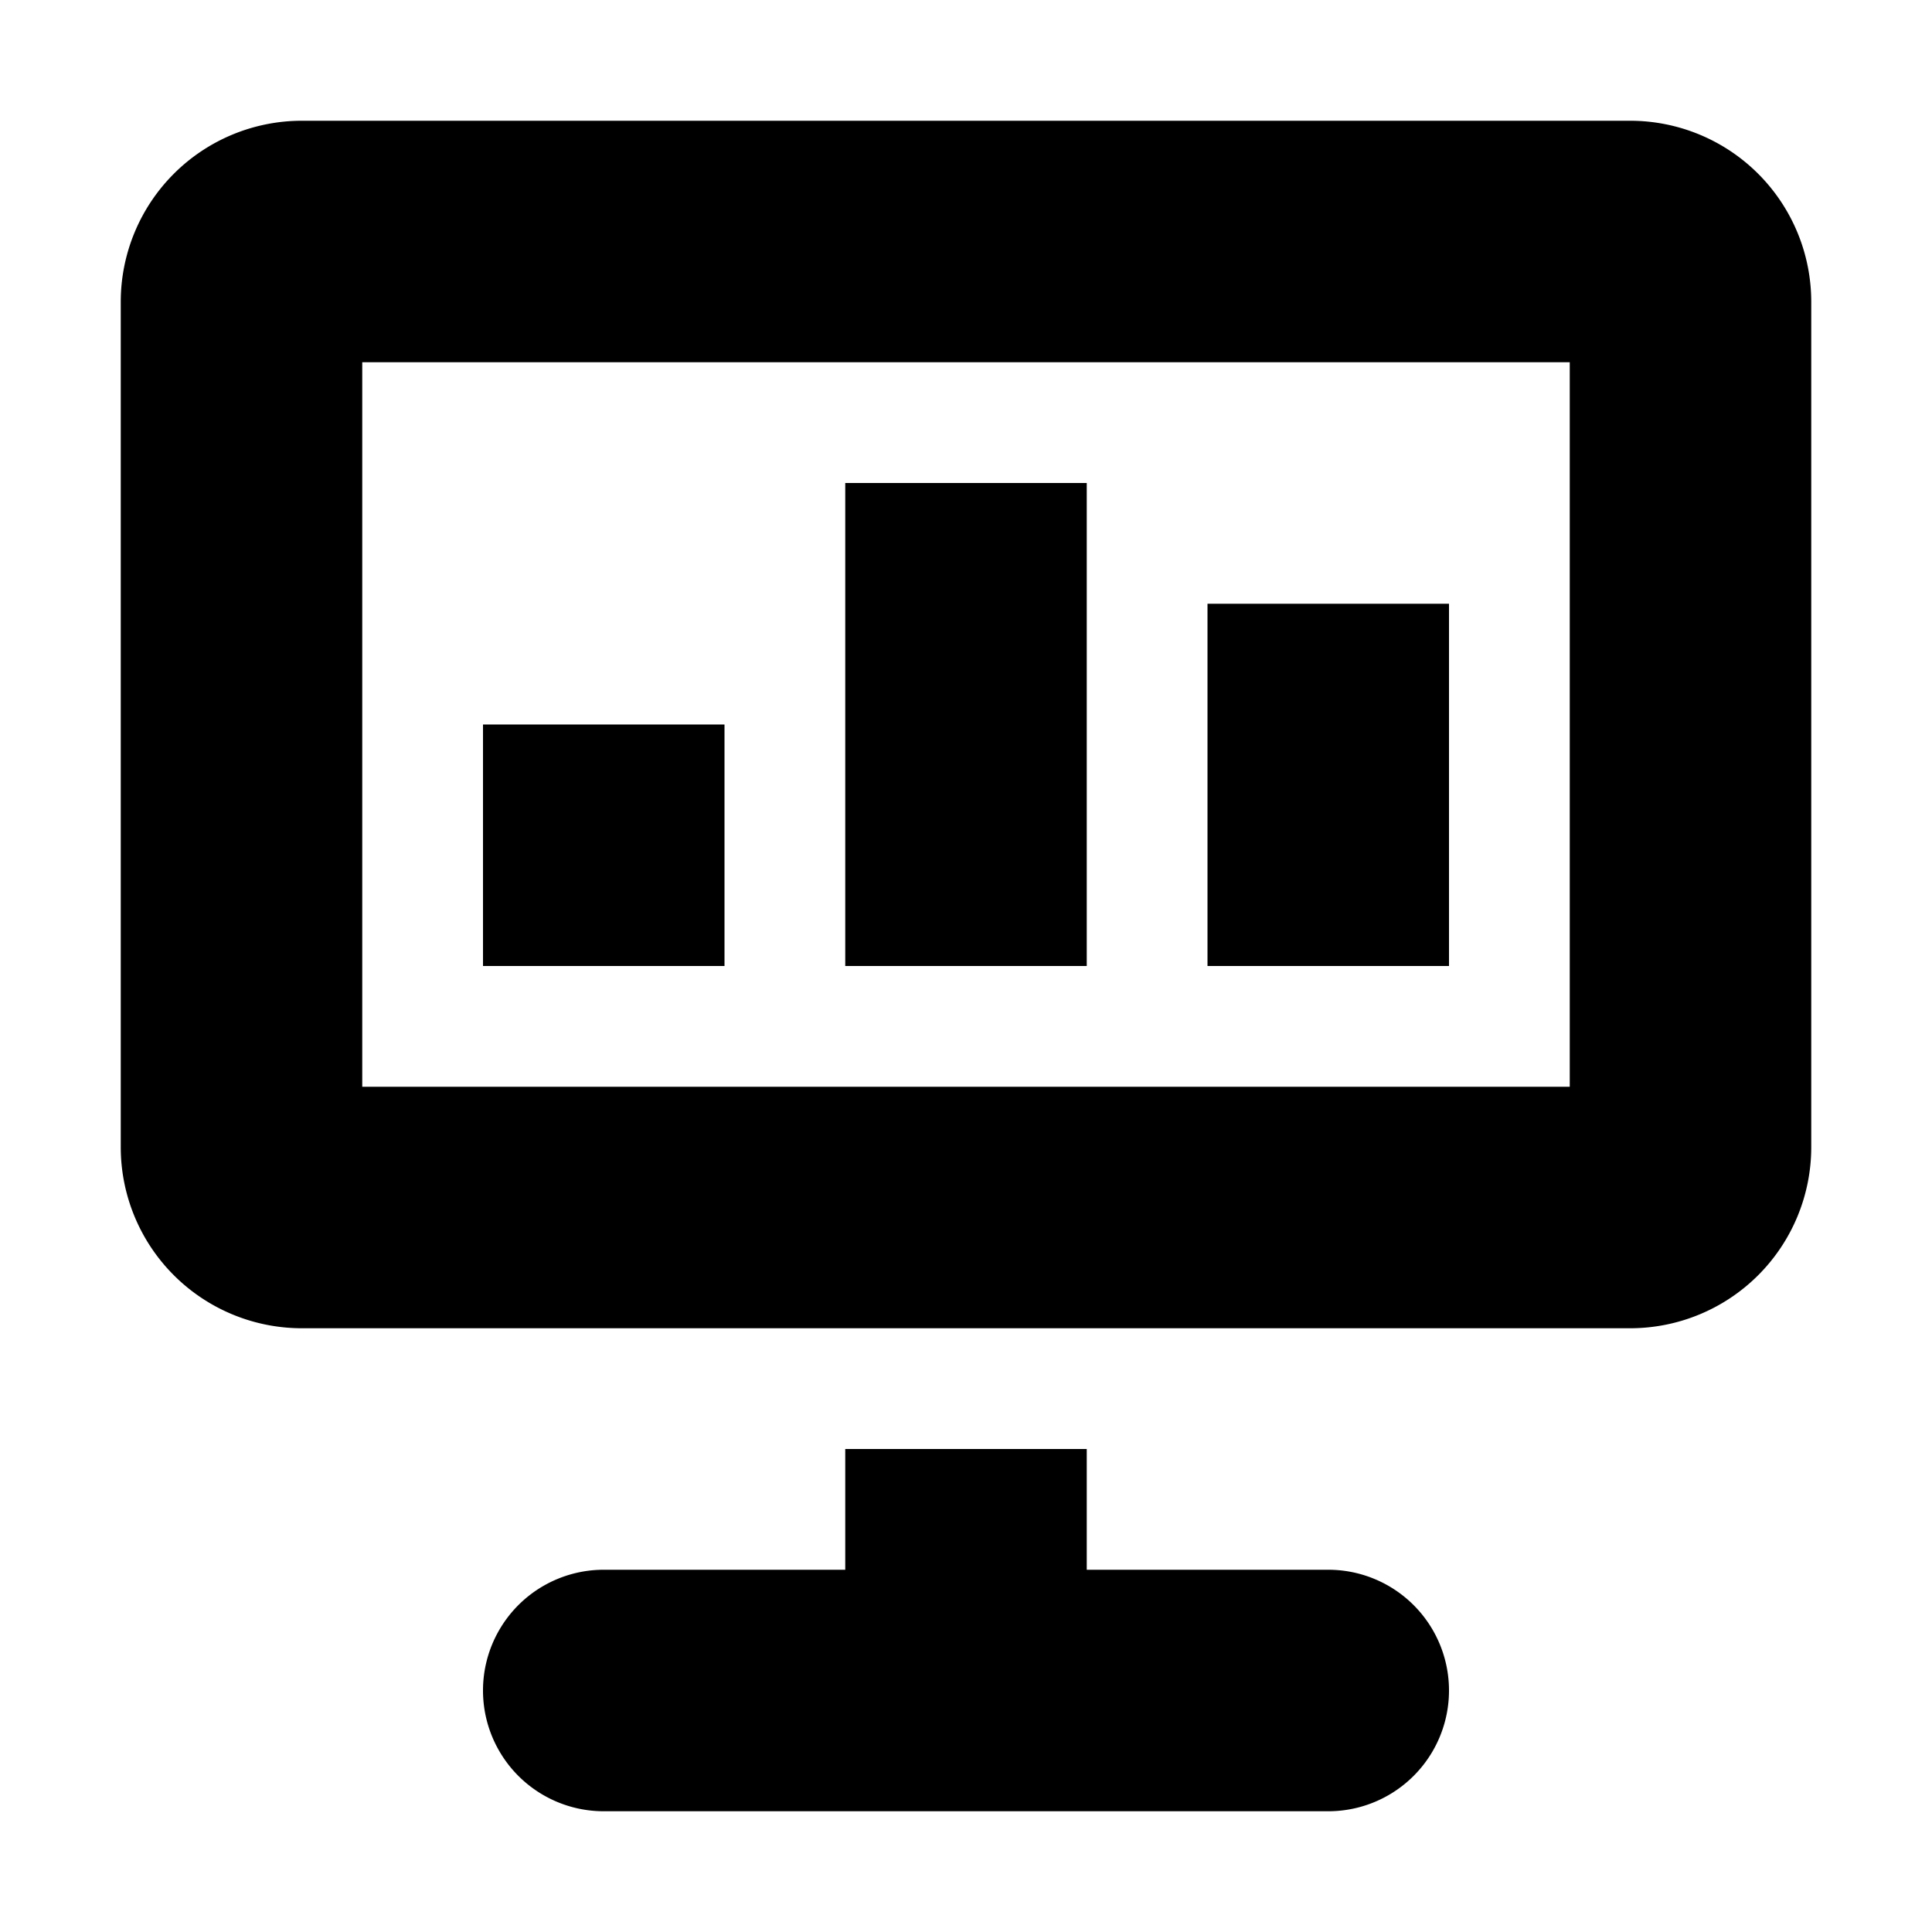 <svg width="16" height="16" viewBox="0 0 16 16" xmlns="http://www.w3.org/2000/svg"><path d="M6 6H4v2h2V6Zm1-2h2v4H7V4Zm5 1h-2v3h2V5Z"/><path fill-rule="evenodd" clip-rule="evenodd" d="M2.5 1A1.5 1.5 0 0 0 1 2.5v7A1.5 1.5 0 0 0 2.5 11h11A1.5 1.5 0 0 0 15 9.5v-7A1.5 1.5 0 0 0 13.5 1h-11ZM3 9V3h10v6H3Z"/><path d="M5 13a1 1 0 1 0 0 2h6a1 1 0 1 0 0-2H9v-1H7v1H5Z"/></svg>